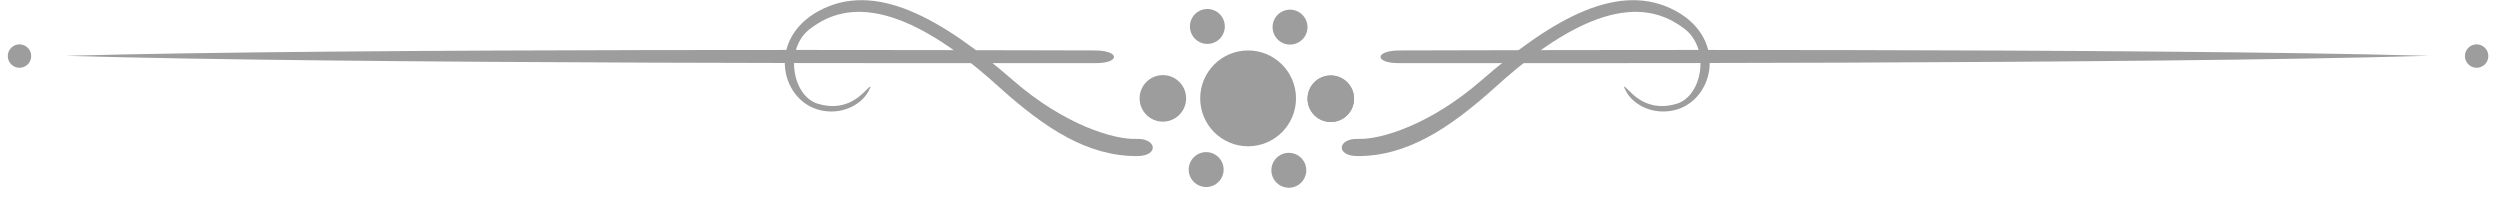 <?xml version="1.0" encoding="UTF-8" standalone="no"?>
<!-- Created with Inkscape (http://www.inkscape.org/) -->

<svg
   width="200"
   height="16"
   viewBox="0 0 52.917 4.233"
   version="1.1"
   id="svg3456"
   inkscape:version="1.4 (e7c3feb100, 2024-10-09)"
   sodipodi:docname="swirl2.svg"
   xmlns:inkscape="http://www.inkscape.org/namespaces/inkscape"
   xmlns:sodipodi="http://sodipodi.sourceforge.net/DTD/sodipodi-0.dtd"
   xmlns="http://www.w3.org/2000/svg"
   xmlns:svg="http://www.w3.org/2000/svg">
  <sodipodi:namedview
     id="namedview3458"
     pagecolor="#828282"
     bordercolor="#666666"
     borderopacity="1.0"
     inkscape:showpageshadow="2"
     inkscape:pageopacity="0.36078431"
     inkscape:pagecheckerboard="true"
     inkscape:deskcolor="#d1d1d1"
     inkscape:document-units="mm"
     showgrid="false"
     inkscape:zoom="6.7277217"
     inkscape:cx="47.93599"
     inkscape:cy="-8.0264914"
     inkscape:window-width="3840"
     inkscape:window-height="2123"
     inkscape:window-x="0"
     inkscape:window-y="0"
     inkscape:window-maximized="1"
     inkscape:current-layer="g6204" />
  <defs
     id="defs3453" />
  <g
     inkscape:label="Layer 1"
     inkscape:groupmode="layer"
     id="layer1"
     transform="translate(303.255,-157.671)">
    <g
       id="g6204"
       transform="matrix(-0.364,0,0,-0.364,-241.578,176.743)"
       style="font-variation-settings:normal;opacity:0.756;vector-effect:none;fill:#ffffff;fill-opacity:1;stroke:none;stroke-width:3.25;stroke-linecap:butt;stroke-linejoin:miter;stroke-miterlimit:4;stroke-dasharray:none;stroke-dashoffset:0;stroke-opacity:1;-inkscape-stroke:none;stop-color:#000000">
      <circle
         style="font-variation-settings:normal;vector-effect:none;fill:#7d7d7d;fill-opacity:1;stroke:none;stroke-width:2.312;stroke-linecap:butt;stroke-linejoin:miter;stroke-miterlimit:4;stroke-dasharray:none;stroke-dashoffset:0;stroke-opacity:1;-inkscape-stroke:none;paint-order:stroke fill markers;stop-color:#000000"
         id="circle6186"
         cx="96.865"
         cy="46.676"
         r="2.786" />
      <circle
         style="font-variation-settings:normal;vector-effect:none;fill:#7d7d7d;fill-opacity:1;stroke:none;stroke-width:2.312;stroke-linecap:butt;stroke-linejoin:miter;stroke-miterlimit:4;stroke-dasharray:none;stroke-dashoffset:0;stroke-opacity:1;-inkscape-stroke:none;paint-order:stroke fill markers;stop-color:#000000"
         id="circle6190"
         cx="101.821"
         cy="46.676"
         r="1.353"
         inkscape:transform-center-x="1.8022576" />
      <circle
         style="font-variation-settings:normal;vector-effect:none;fill:#7d7d7d;fill-opacity:1;stroke:none;stroke-width:2.312;stroke-linecap:butt;stroke-linejoin:miter;stroke-miterlimit:4;stroke-dasharray:none;stroke-dashoffset:0;stroke-opacity:1;-inkscape-stroke:none;paint-order:stroke fill markers;stop-color:#000000"
         id="circle6198"
         cx="-92.056"
         cy="-46.655"
         r="1.353"
         transform="scale(-1)" />
      <circle
         style="font-variation-settings:normal;vector-effect:none;fill:#7d7d7d;fill-opacity:1;stroke:none;stroke-width:1.735;stroke-linecap:butt;stroke-linejoin:miter;stroke-miterlimit:4;stroke-dasharray:none;stroke-dashoffset:0;stroke-opacity:1;-inkscape-stroke:none;paint-order:stroke fill markers;stop-color:#000000"
         id="circle1688"
         cx="93.661"
         cy="-60.509"
         r="1.015"
         transform="rotate(60)"
         inkscape:transform-center-x="0.86096543"
         inkscape:transform-center-y="-1.5206355" />
      <circle
         style="font-variation-settings:normal;vector-effect:none;fill:#7d7d7d;fill-opacity:1;stroke:none;stroke-width:1.735;stroke-linecap:butt;stroke-linejoin:miter;stroke-miterlimit:4;stroke-dasharray:none;stroke-dashoffset:0;stroke-opacity:1;-inkscape-stroke:none;paint-order:stroke fill markers;stop-color:#000000"
         id="circle1690"
         cx="-3.203"
         cy="-107.185"
         r="1.015"
         transform="rotate(120)"
         inkscape:transform-center-x="-0.88642873"
         inkscape:transform-center-y="-1.5059362" />
      <circle
         style="font-variation-settings:normal;vector-effect:none;fill:#7d7d7d;fill-opacity:1;stroke:none;stroke-width:1.735;stroke-linecap:butt;stroke-linejoin:miter;stroke-miterlimit:4;stroke-dasharray:none;stroke-dashoffset:0;stroke-opacity:1;-inkscape-stroke:none;paint-order:stroke fill markers;stop-color:#000000"
         id="circle1692"
         cx="-84.049"
         cy="60.589"
         r="1.015"
         transform="rotate(-120)"
         inkscape:transform-center-x="-0.86096372"
         inkscape:transform-center-y="1.5206377" />
      <circle
         style="font-variation-settings:normal;vector-effect:none;fill:#7d7d7d;fill-opacity:1;stroke:none;stroke-width:1.735;stroke-linecap:butt;stroke-linejoin:miter;stroke-miterlimit:4;stroke-dasharray:none;stroke-dashoffset:0;stroke-opacity:1;-inkscape-stroke:none;paint-order:stroke fill markers;stop-color:#000000"
         id="circle1694"
         cx="12.815"
         cy="107.266"
         r="1.015"
         transform="rotate(-60)"
         inkscape:transform-center-x="0.88643176"
         inkscape:transform-center-y="1.5059343" />
      <circle
         style="font-variation-settings:normal;vector-effect:none;fill:#7d7d7d;fill-opacity:1;stroke:none;stroke-width:2.312;stroke-linecap:butt;stroke-linejoin:miter;stroke-miterlimit:4;stroke-dasharray:none;stroke-dashoffset:0;stroke-opacity:1;-inkscape-stroke:none;paint-order:stroke fill markers;stop-color:#000000"
         id="circle4884"
         cx="-92.056"
         cy="-46.655"
         r="1.353"
         transform="scale(-1)" />
      <circle
         style="font-variation-settings:normal;vector-effect:none;fill:#7d7d7d;fill-opacity:1;stroke:none;stroke-width:1.164;stroke-linecap:butt;stroke-linejoin:miter;stroke-miterlimit:4;stroke-dasharray:none;stroke-dashoffset:0;stroke-opacity:1;-inkscape-stroke:none;paint-order:stroke fill markers;stop-color:#000000"
         id="circle4965"
         cx="-25.425"
         cy="-49.136"
         transform="scale(-1)"
         r="0.681" />
      <path
         style="font-variation-settings:normal;opacity:1;vector-effect:none;fill:#7d7d7d;fill-opacity:1;stroke:none;stroke-width:3.991;stroke-linecap:butt;stroke-linejoin:miter;stroke-miterlimit:4;stroke-dasharray:none;stroke-dashoffset:0;stroke-opacity:1;-inkscape-stroke:none;stop-color:#000000"
         d="m 90.454,44.319 c -1.266,-0.049 -4.154,0.796 -7.137,3.387 -4.233,3.678 -8.068,5.808 -11.31,4.059 -3.126,-1.686 -2.197,-5.419 0.261,-5.815 1.236,-0.199 2.223,0.43 2.598,1.102 0.208,0.374 0.192,0.419 -0.166,0.054 -0.401,-0.409 -1.279,-1.192 -2.764,-0.741 -1.485,0.451 -1.971,3.21 -0.438,4.364 1.526,1.149 4.568,2.406 10.918,-3.336 2.785,-2.519 5.25,-4.086 8.094,-4.073 1.285,0.006 1.153,1.046 -0.055,0.999 z"
         id="path6196"
         sodipodi:nodetypes="sssssszssss" />
      <path
         style="font-variation-settings:normal;opacity:1;vector-effect:none;fill:#7d7d7d;fill-opacity:1;stroke:none;stroke-width:3.214;stroke-linecap:butt;stroke-linejoin:miter;stroke-miterlimit:4;stroke-dasharray:none;stroke-dashoffset:0;stroke-opacity:1;-inkscape-stroke:none;stop-color:#000000"
         d="m 28.197,49.151 c 16.697,-0.494 53.953,-0.425 59.928,-0.425 1.393,0 1.408,0.734 -0.1,0.737 -5.978,0.013 -43.118,0.148 -59.827,-0.313 z"
         id="path6194"
         sodipodi:nodetypes="cssc" />
      <circle
         style="font-variation-settings:normal;vector-effect:none;fill:#7d7d7d;fill-opacity:1;stroke:none;stroke-width:1.164;stroke-linecap:butt;stroke-linejoin:miter;stroke-miterlimit:4;stroke-dasharray:none;stroke-dashoffset:0;stroke-opacity:1;-inkscape-stroke:none;paint-order:stroke fill markers;stop-color:#000000"
         id="circle6467"
         cx="168.309"
         cy="-49.136"
         transform="scale(1,-1)"
         r="0.681" />
      <path
         style="font-variation-settings:normal;opacity:1;vector-effect:none;fill:#7d7d7d;fill-opacity:1;stroke:none;stroke-width:3.991;stroke-linecap:butt;stroke-linejoin:miter;stroke-miterlimit:4;stroke-dasharray:none;stroke-dashoffset:0;stroke-opacity:1;-inkscape-stroke:none;stop-color:#000000"
         d="m 103.372,44.319 c 1.266,-0.049 4.154,0.796 7.137,3.387 4.233,3.678 8.068,5.808 11.31,4.059 3.126,-1.686 2.197,-5.419 -0.261,-5.815 -1.236,-0.199 -2.223,0.43 -2.598,1.102 -0.208,0.374 -0.192,0.419 0.166,0.054 0.401,-0.409 1.279,-1.192 2.764,-0.741 1.485,0.451 1.971,3.21 0.438,4.364 -1.526,1.149 -4.568,2.406 -10.918,-3.336 -2.785,-2.519 -5.25,-4.086 -8.094,-4.073 -1.285,0.006 -1.153,1.046 0.056,0.999 z"
         id="path6469"
         sodipodi:nodetypes="sssssszssss" />
      <path
         style="font-variation-settings:normal;opacity:1;vector-effect:none;fill:#7d7d7d;fill-opacity:1;stroke:none;stroke-width:3.214;stroke-linecap:butt;stroke-linejoin:miter;stroke-miterlimit:4;stroke-dasharray:none;stroke-dashoffset:0;stroke-opacity:1;-inkscape-stroke:none;stop-color:#000000"
         d="m 165.629,49.151 c -16.697,-0.494 -53.953,-0.425 -59.928,-0.425 -1.393,0 -1.408,0.734 0.1,0.737 5.978,0.013 43.118,0.148 59.827,-0.313 z"
         id="path6471"
         sodipodi:nodetypes="cssc" />
    </g>
  </g>
</svg>
